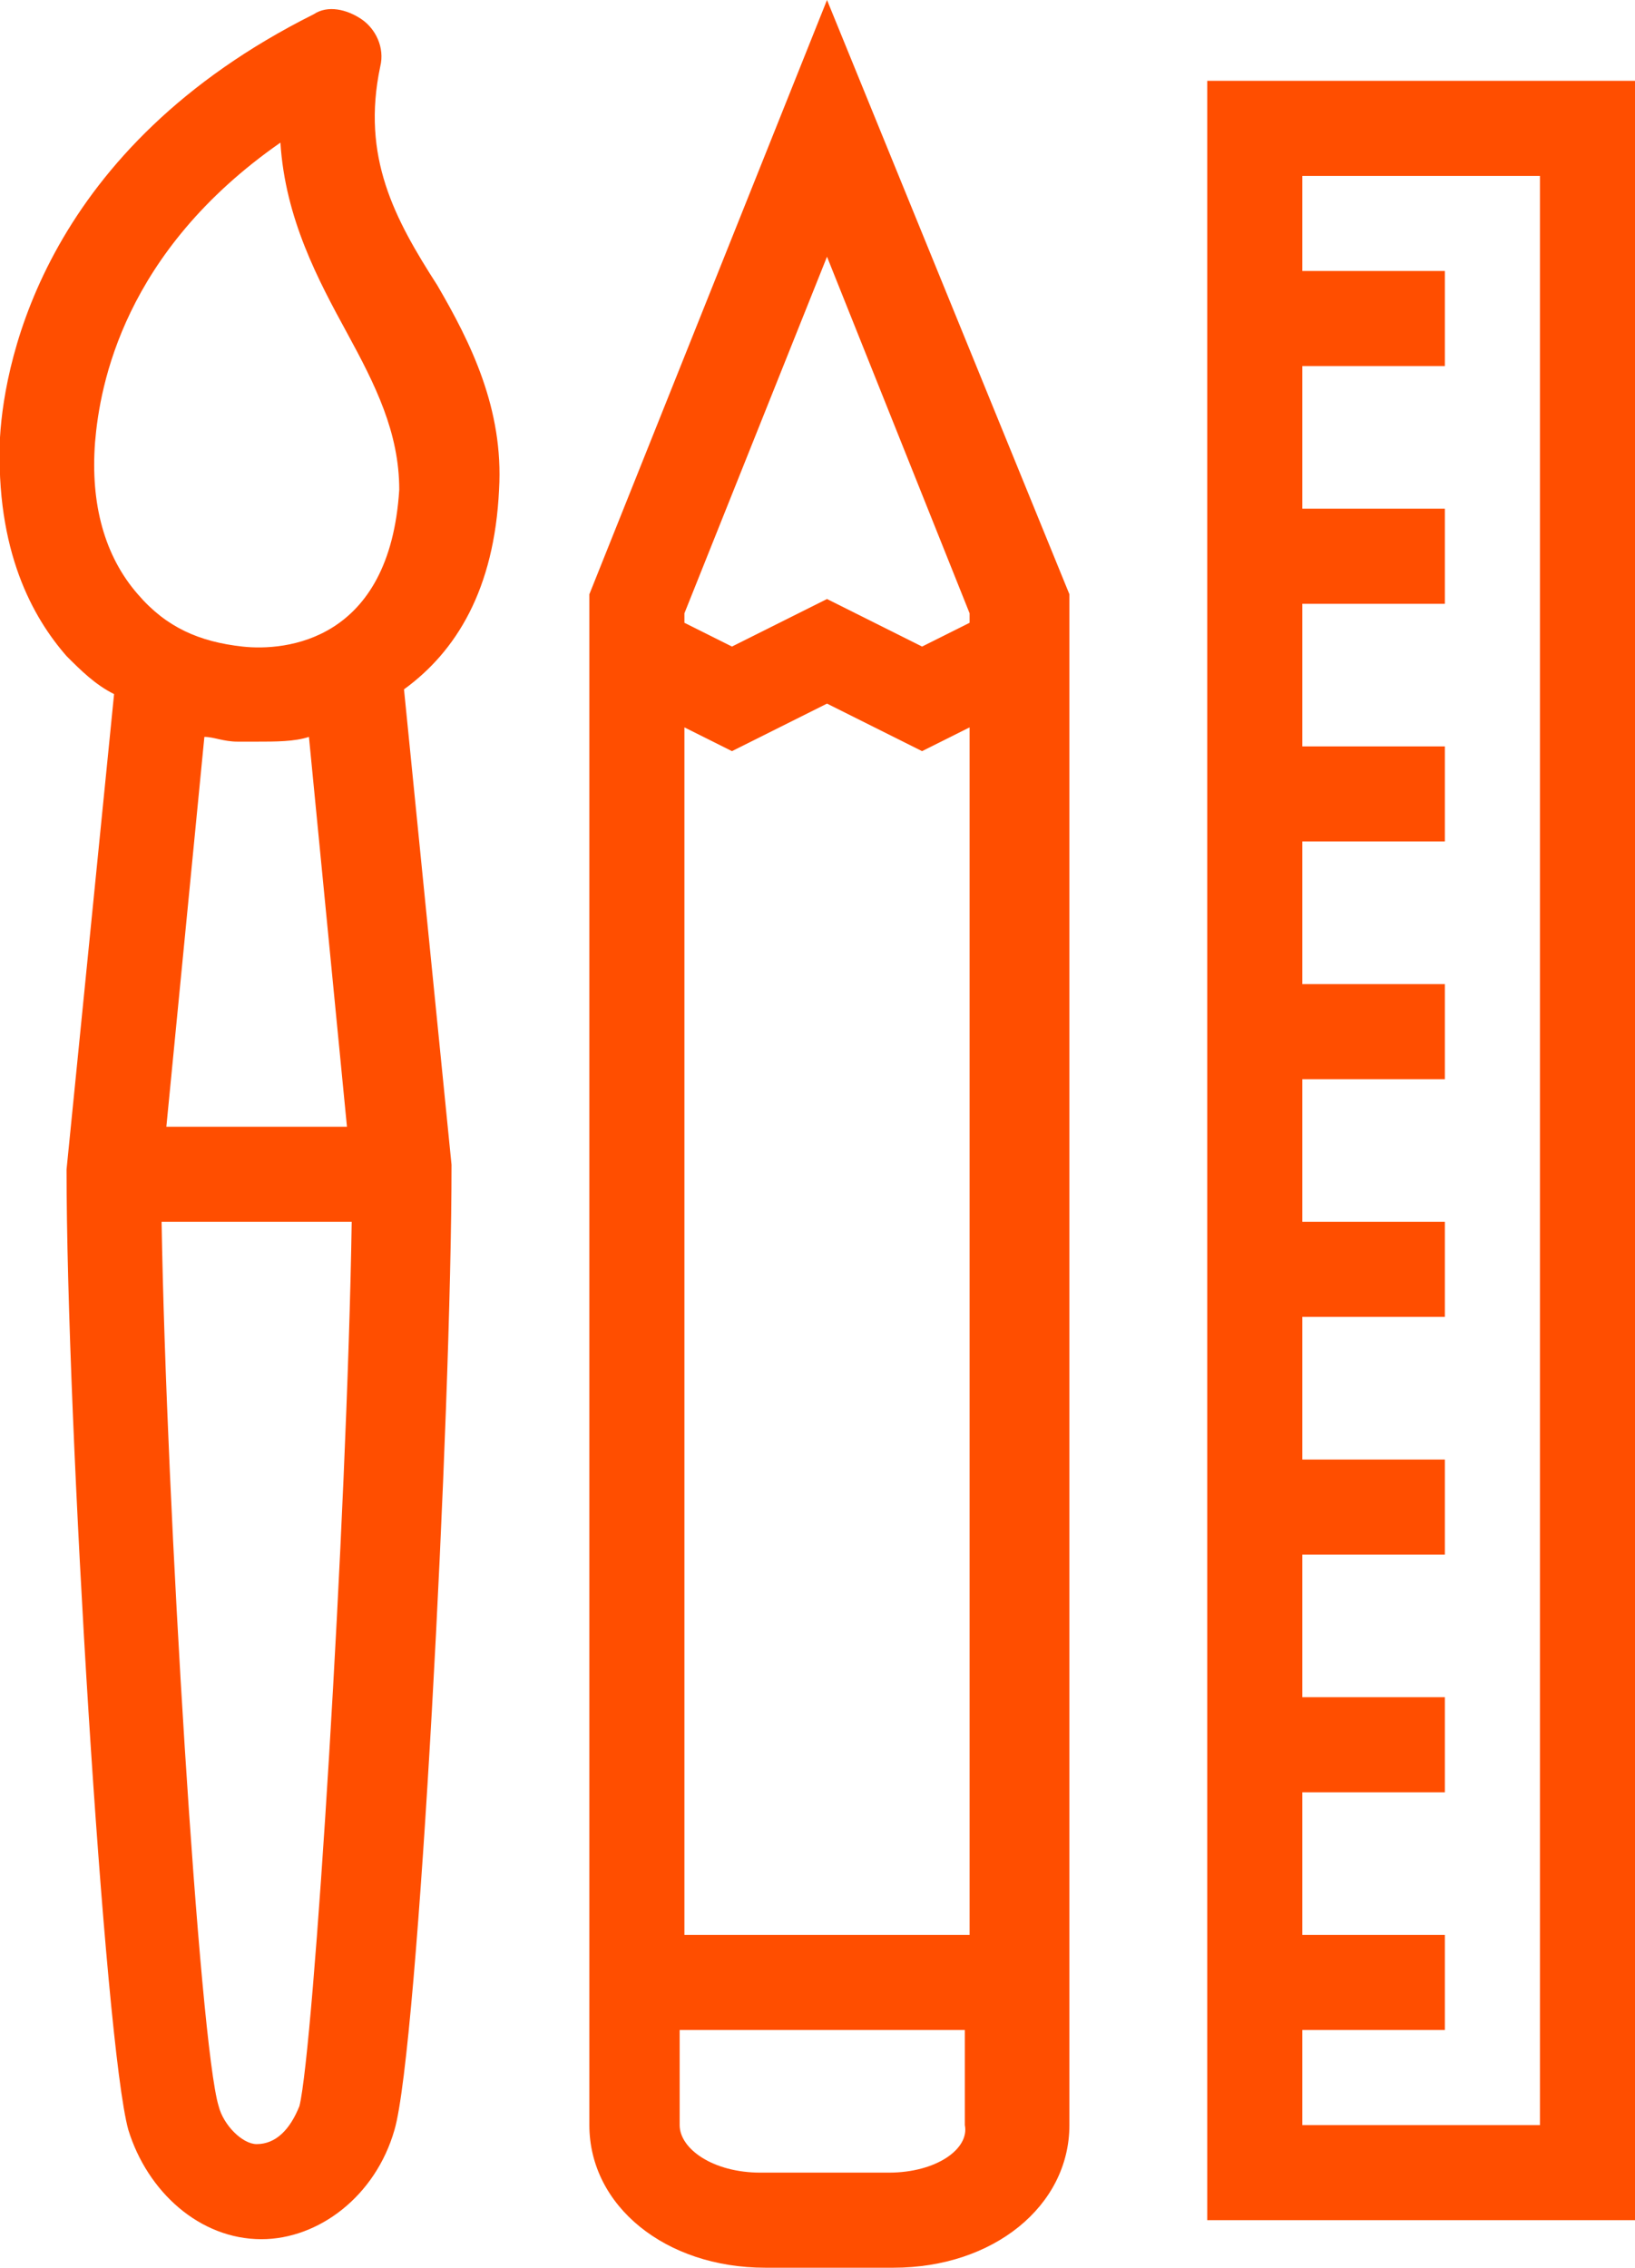 <?xml version="1.0" encoding="utf-8"?>
<!-- Generator: Adobe Illustrator 24.0.1, SVG Export Plug-In . SVG Version: 6.00 Build 0)  -->
<svg version="1.1" id="icons" xmlns="http://www.w3.org/2000/svg" xmlns:xlink="http://www.w3.org/1999/xlink" x="0px" y="0px"
	 viewBox="0 0 34.4 47.7" style="enable-background:new 0 0 34.4 47.7;" xml:space="preserve">
<style type="text/css">
	.st0{fill:#FF4E00;}
</style>
<g>
	<path class="st0" d="M8,1.4c0.1-0.4-0.1-0.8-0.4-1C7.3,0.2,6.9,0.1,6.6,0.3C1,3.1,0.1,7.5,0,9.2c-0.1,2.4,0.7,3.8,1.4,4.6
		c0.3,0.3,0.6,0.6,1,0.8l-1,10c0,5.3,0.8,18.4,1.3,20.2c0.4,1.3,1.5,2.3,2.8,2.3c1.2,0,2.4-0.9,2.8-2.3c0.5-1.7,1.2-15.1,1.2-20.3
		l-1-10c1.1-0.8,1.9-2.1,2-4.2c0.1-1.7-0.6-3.1-1.3-4.3C8.3,4.6,7.6,3.3,8,1.4z M5.9,3C6,4.6,6.7,5.9,7.3,7c0.6,1.1,1.1,2.1,1.1,3.3
		c-0.2,3.2-2.4,3.4-3.3,3.3c-0.9-0.1-1.6-0.4-2.2-1.1c-0.7-0.8-1-1.9-0.9-3.2C2.1,8.1,2.6,5.3,5.9,3z M5.4,45.1
		c-0.3,0-0.7-0.4-0.8-0.8c-0.4-1.3-1.1-12.6-1.2-18.6h4C7.3,32,6.6,43.1,6.3,44.3C6.1,44.8,5.8,45.1,5.4,45.1z M7.3,23.7H3.5
		l0.8-8.2c0.2,0,0.4,0.1,0.7,0.1c0.1,0,0.2,0,0.4,0c0.4,0,0.8,0,1.1-0.1L7.3,23.7z"/>
	<path class="st0" d="M12.4,12.5v32.2c0,1.7,1.6,3,3.7,3h2.7c2.1,0,3.7-1.3,3.7-3V12.5L17.4,0L12.4,12.5z M20.4,40.7h-6V15.3l1,0.5
		l2-1l2,1l1-0.5V40.7z M18.7,45.7h-2.7c-1,0-1.7-0.5-1.7-1v-2h6v2C20.4,45.2,19.7,45.7,18.7,45.7z M20.4,13.1l-1,0.5l-2-1l-2,1
		l-1-0.5v-0.2l3-7.5l3,7.5V13.1z"/>
	<path class="st0" d="M25.4,1.7v4v2v3v2v3v2v3v2v3v2v3v2v3v2v3v2v4h9v-45H25.4z M32.4,44.7h-5v-2h3v-2h-3v-3h3v-2h-3v-3h3v-2h-3v-3
		h3v-2h-3v-3h3v-2h-3v-3h3v-2h-3v-3h3v-2h-3v-3h3v-2h-3v-2h5V44.7z"/>
</g>
</svg>
